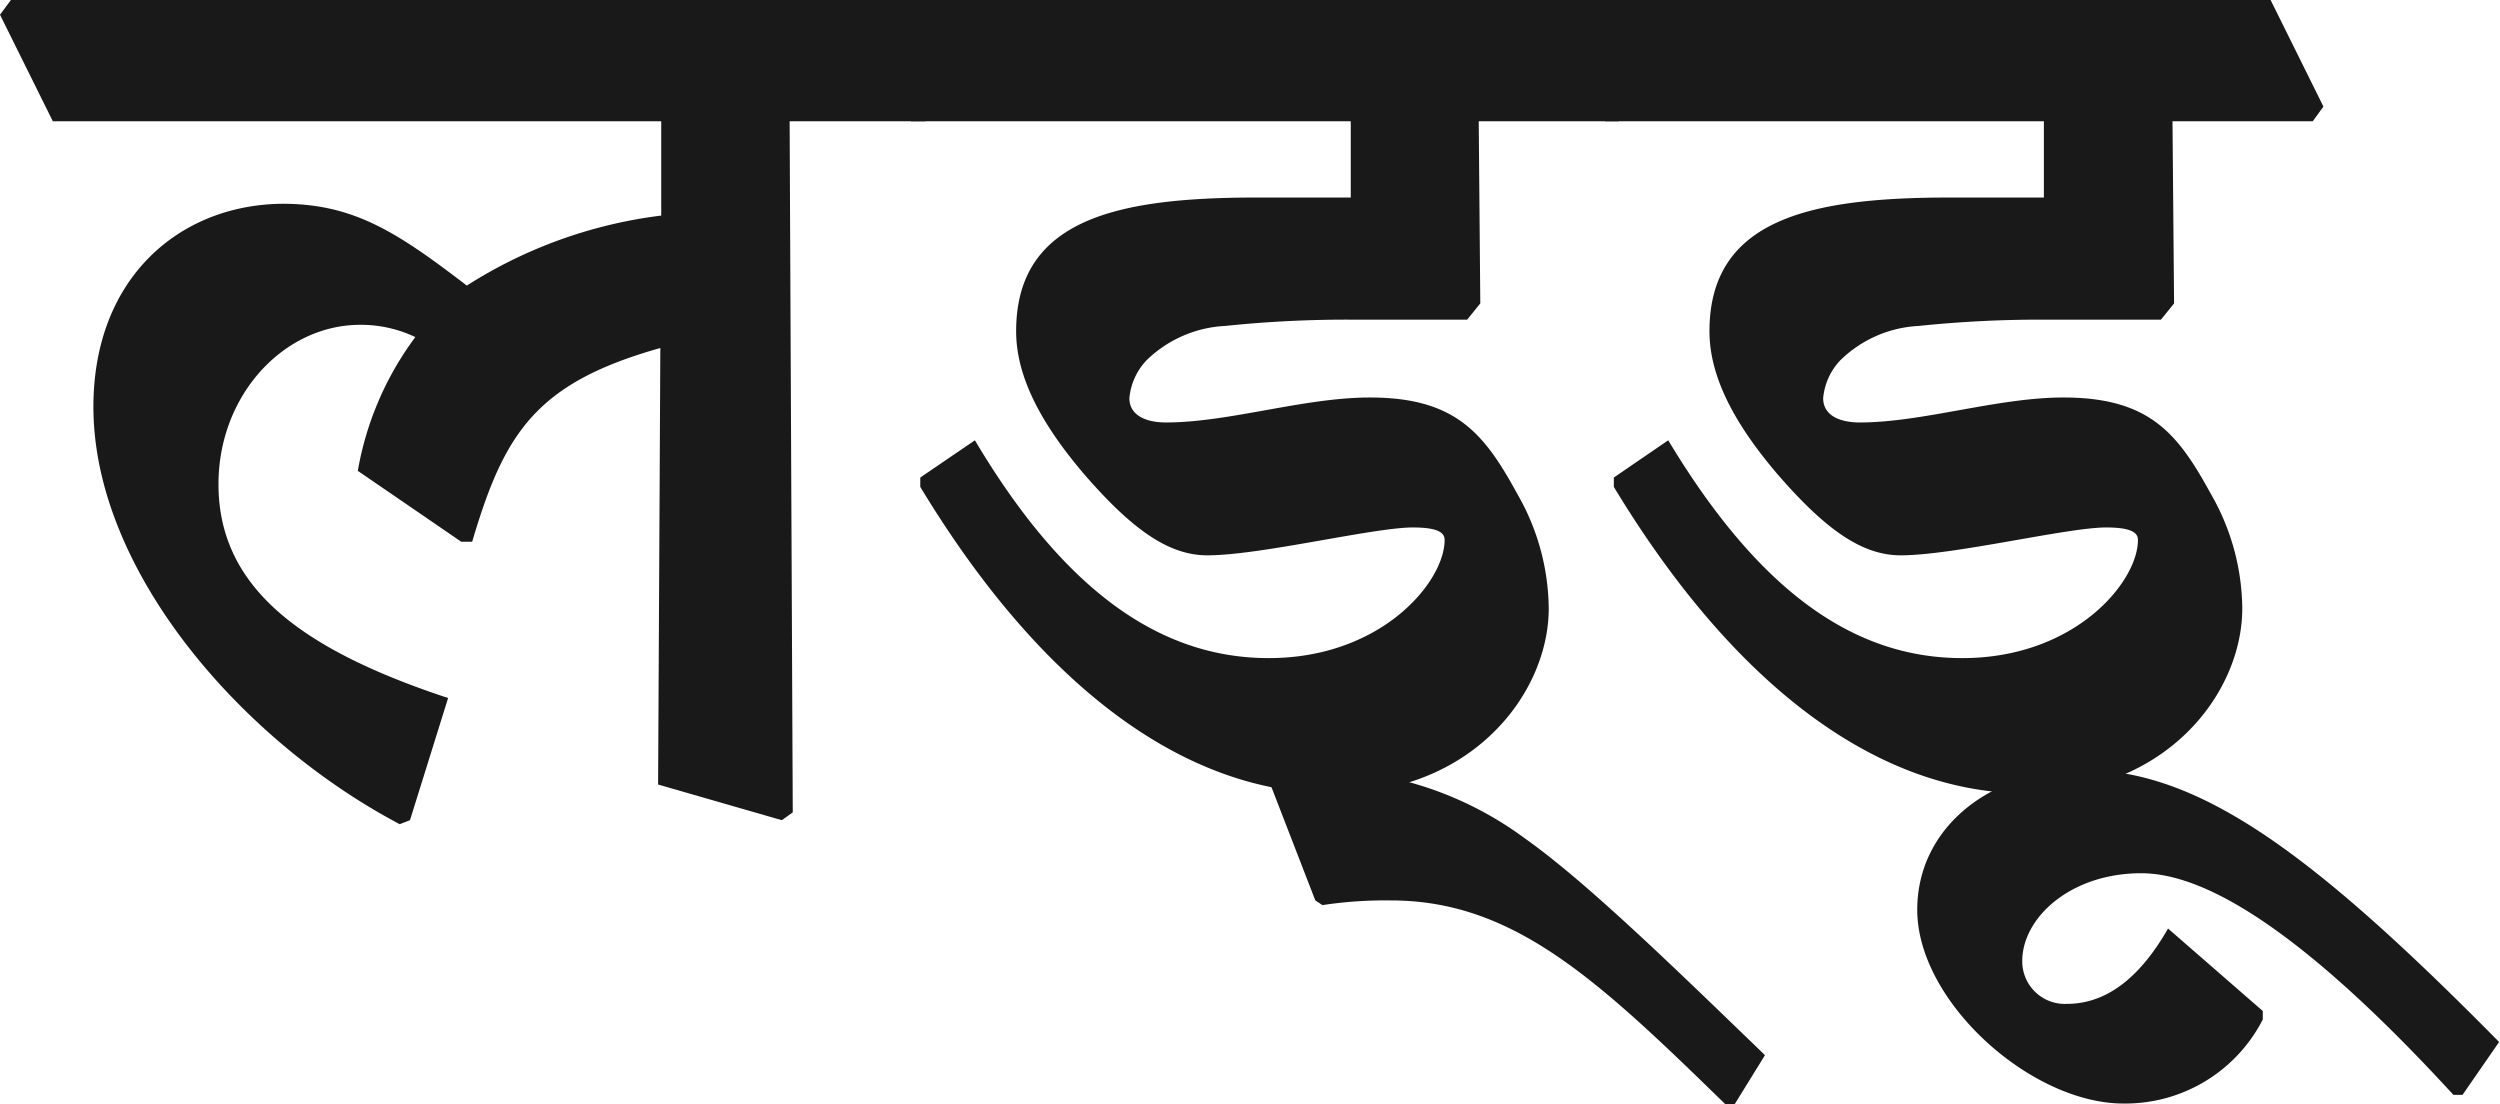 <svg id="Layer_1" data-name="Layer 1" xmlns="http://www.w3.org/2000/svg" width="112.14" height="49.53" viewBox="0 0 112.14 49.53">
  <defs>
    <style>
      .cls-1 {
        fill: #191919;
      }
    </style>
  </defs>
  <g>
    <path class="cls-1" d="M0,.66.49,0H39.6L42,4.78l-.49.66H35.42l.14,31-.49.35-5.55-1.6.1-19.58c-5.58,1.57-7,3.81-8.44,8.69h-.49l-4.64-3.18a14.08,14.08,0,0,1,2.58-6,5.67,5.67,0,0,0-2.47-.55c-3.42,0-6.36,3.14-6.36,7.15,0,4.53,3.53,7.36,10.3,9.59l-1.71,5.48-.46.18C10.82,33.22,4.19,25.58,4.19,18.25c0-5.79,3.87-9.07,8.48-9.11,3.21,0,5.16,1.29,8.27,3.67a21,21,0,0,1,8.72-3.14V5.44H2.37Z"/>
    <path class="cls-1" d="M38.49.66,39,0H70.73L73.1,4.78l-.49.66H66.33l.07,8.17-.59.73H60.89a52.55,52.55,0,0,0-5.93.28,5.44,5.44,0,0,0-3.53,1.54,2.83,2.83,0,0,0-.77,1.7c0,.77.74,1.09,1.64,1.09,2.83,0,6.18-1.12,9.15-1.12,3.9,0,5.16,1.67,6.63,4.36a10.44,10.44,0,0,1,1.39,5.1c0,3.8-3.42,8.3-9.66,8.3-6.53,0-13-4.61-18.53-13.75l0-.42,2.45-1.67c4,6.73,8.3,9.77,13.18,9.77,5.06,0,7.89-3.42,7.89-5.3,0-.32-.28-.56-1.43-.56-1.75,0-6.84,1.25-9.21,1.25-1.71,0-3.35-1.11-5.58-3.7-1.89-2.23-3-4.32-3-6.35,0-5.09,4.65-6,10.82-6h4.19V5.44H40.86Z"/>
    <path class="cls-1" d="M56.77,34.63c.8-.07,1.57-.1,2.37-.1a15.67,15.67,0,0,1,9.25,3.07c2.83,2,6.91,6,10.78,9.73l-1.36,2.2h-.42c-5.72-5.58-9.49-9.14-15-9.14a18.64,18.64,0,0,0-3.07.21L59,40.39Z"/>
    <path class="cls-1" d="M69.61.66,70.1,0h31.75l2.37,4.78-.48.66H97.45l.07,8.17-.59.73H92a52.67,52.67,0,0,0-5.93.28,5.41,5.41,0,0,0-3.52,1.54,2.83,2.83,0,0,0-.77,1.7c0,.77.73,1.09,1.64,1.09,2.82,0,6.17-1.12,9.14-1.12,3.91,0,5.16,1.67,6.63,4.36a10.44,10.44,0,0,1,1.39,5.1c0,3.8-3.41,8.3-9.66,8.3-6.53,0-13-4.61-18.53-13.75l0-.42,2.44-1.67c4.05,6.73,8.3,9.77,13.19,9.77,5.06,0,7.88-3.42,7.88-5.3,0-.32-.28-.56-1.43-.56-1.74,0-6.84,1.25-9.21,1.25-1.71,0-3.35-1.11-5.58-3.7-1.89-2.23-3-4.32-3-6.35,0-5.09,4.64-6,10.81-6h4.19V5.44H72Z"/>
    <path class="cls-1" d="M101.5,45.35l0,.38a6.93,6.93,0,0,1-6.25,3.77C91.1,49.5,86,44.93,86,40.81c0-3.73,3.35-6.28,7.4-6.28,5.24,0,10.3,3.7,18.7,12.21l-1.64,2.37h-.41c-5.83-6.35-10.61-9.94-14-9.94-3.18,0-5.34,2-5.34,3.94a1.91,1.91,0,0,0,2,1.92c1.64,0,3.18-1,4.54-3.38Z"/>
  </g>
</svg>
